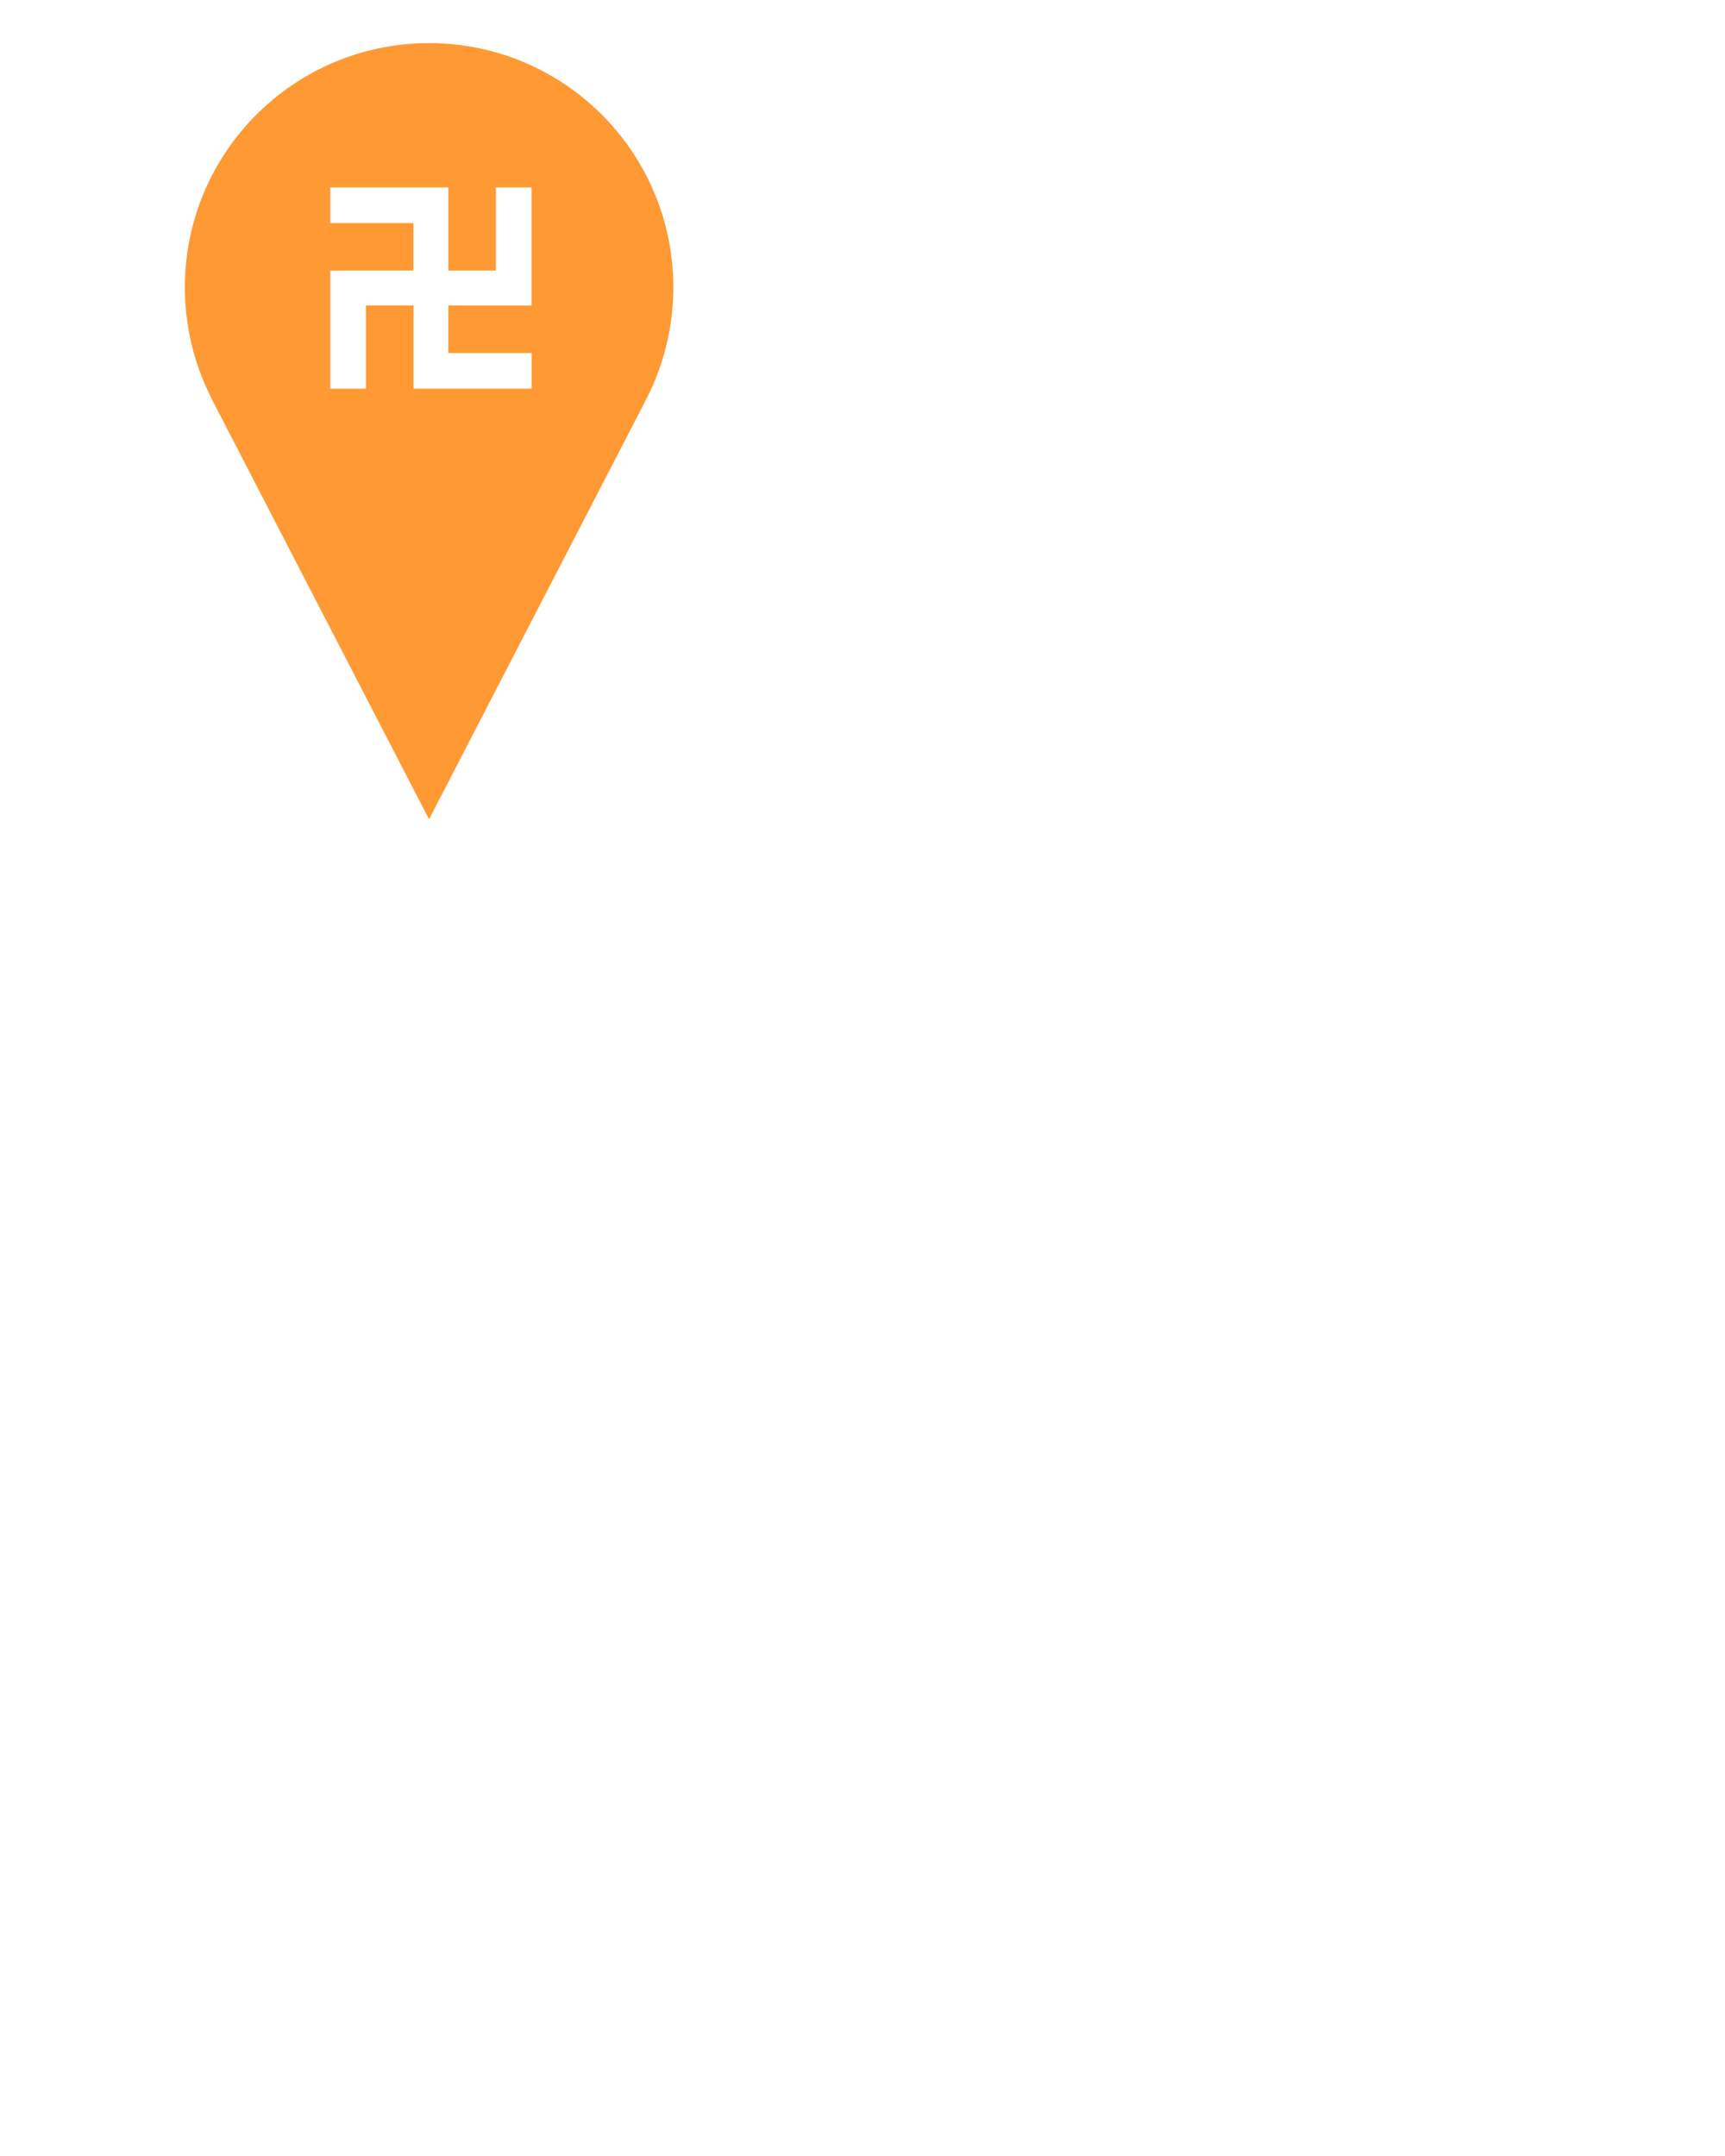 <svg xmlns="http://www.w3.org/2000/svg" xmlns:xlink="http://www.w3.org/1999/xlink" version="1.1" x="0px" y="0px" viewBox="0 0 100 125" enable-background="new 0 0 100 100" xml:space="preserve"><path fill="#FF9933" transform="scale(0.5)" d="M49.75,5C34.112,5,21.435,17.677,21.435,33.315c0,4.49,1.045,8.735,2.905,12.507l0.279,0.583L49.745,95  l24.913-48.184l0.14-0.286c2.086-3.945,3.267-8.443,3.267-13.216C78.065,17.677,65.388,5,49.75,5z M51.979,31.376 M51.979,35.42  l0,5.516h9.658v4.138H47.944v-4.138l0-5.516l-5.516,0v9.659H38.29V31.385l9.645-0.009l0-5.505h-9.642v-4.138h13.693v9.643  l5.505-0.001v-9.641h4.138v13.693L51.979,35.42z"/></svg>